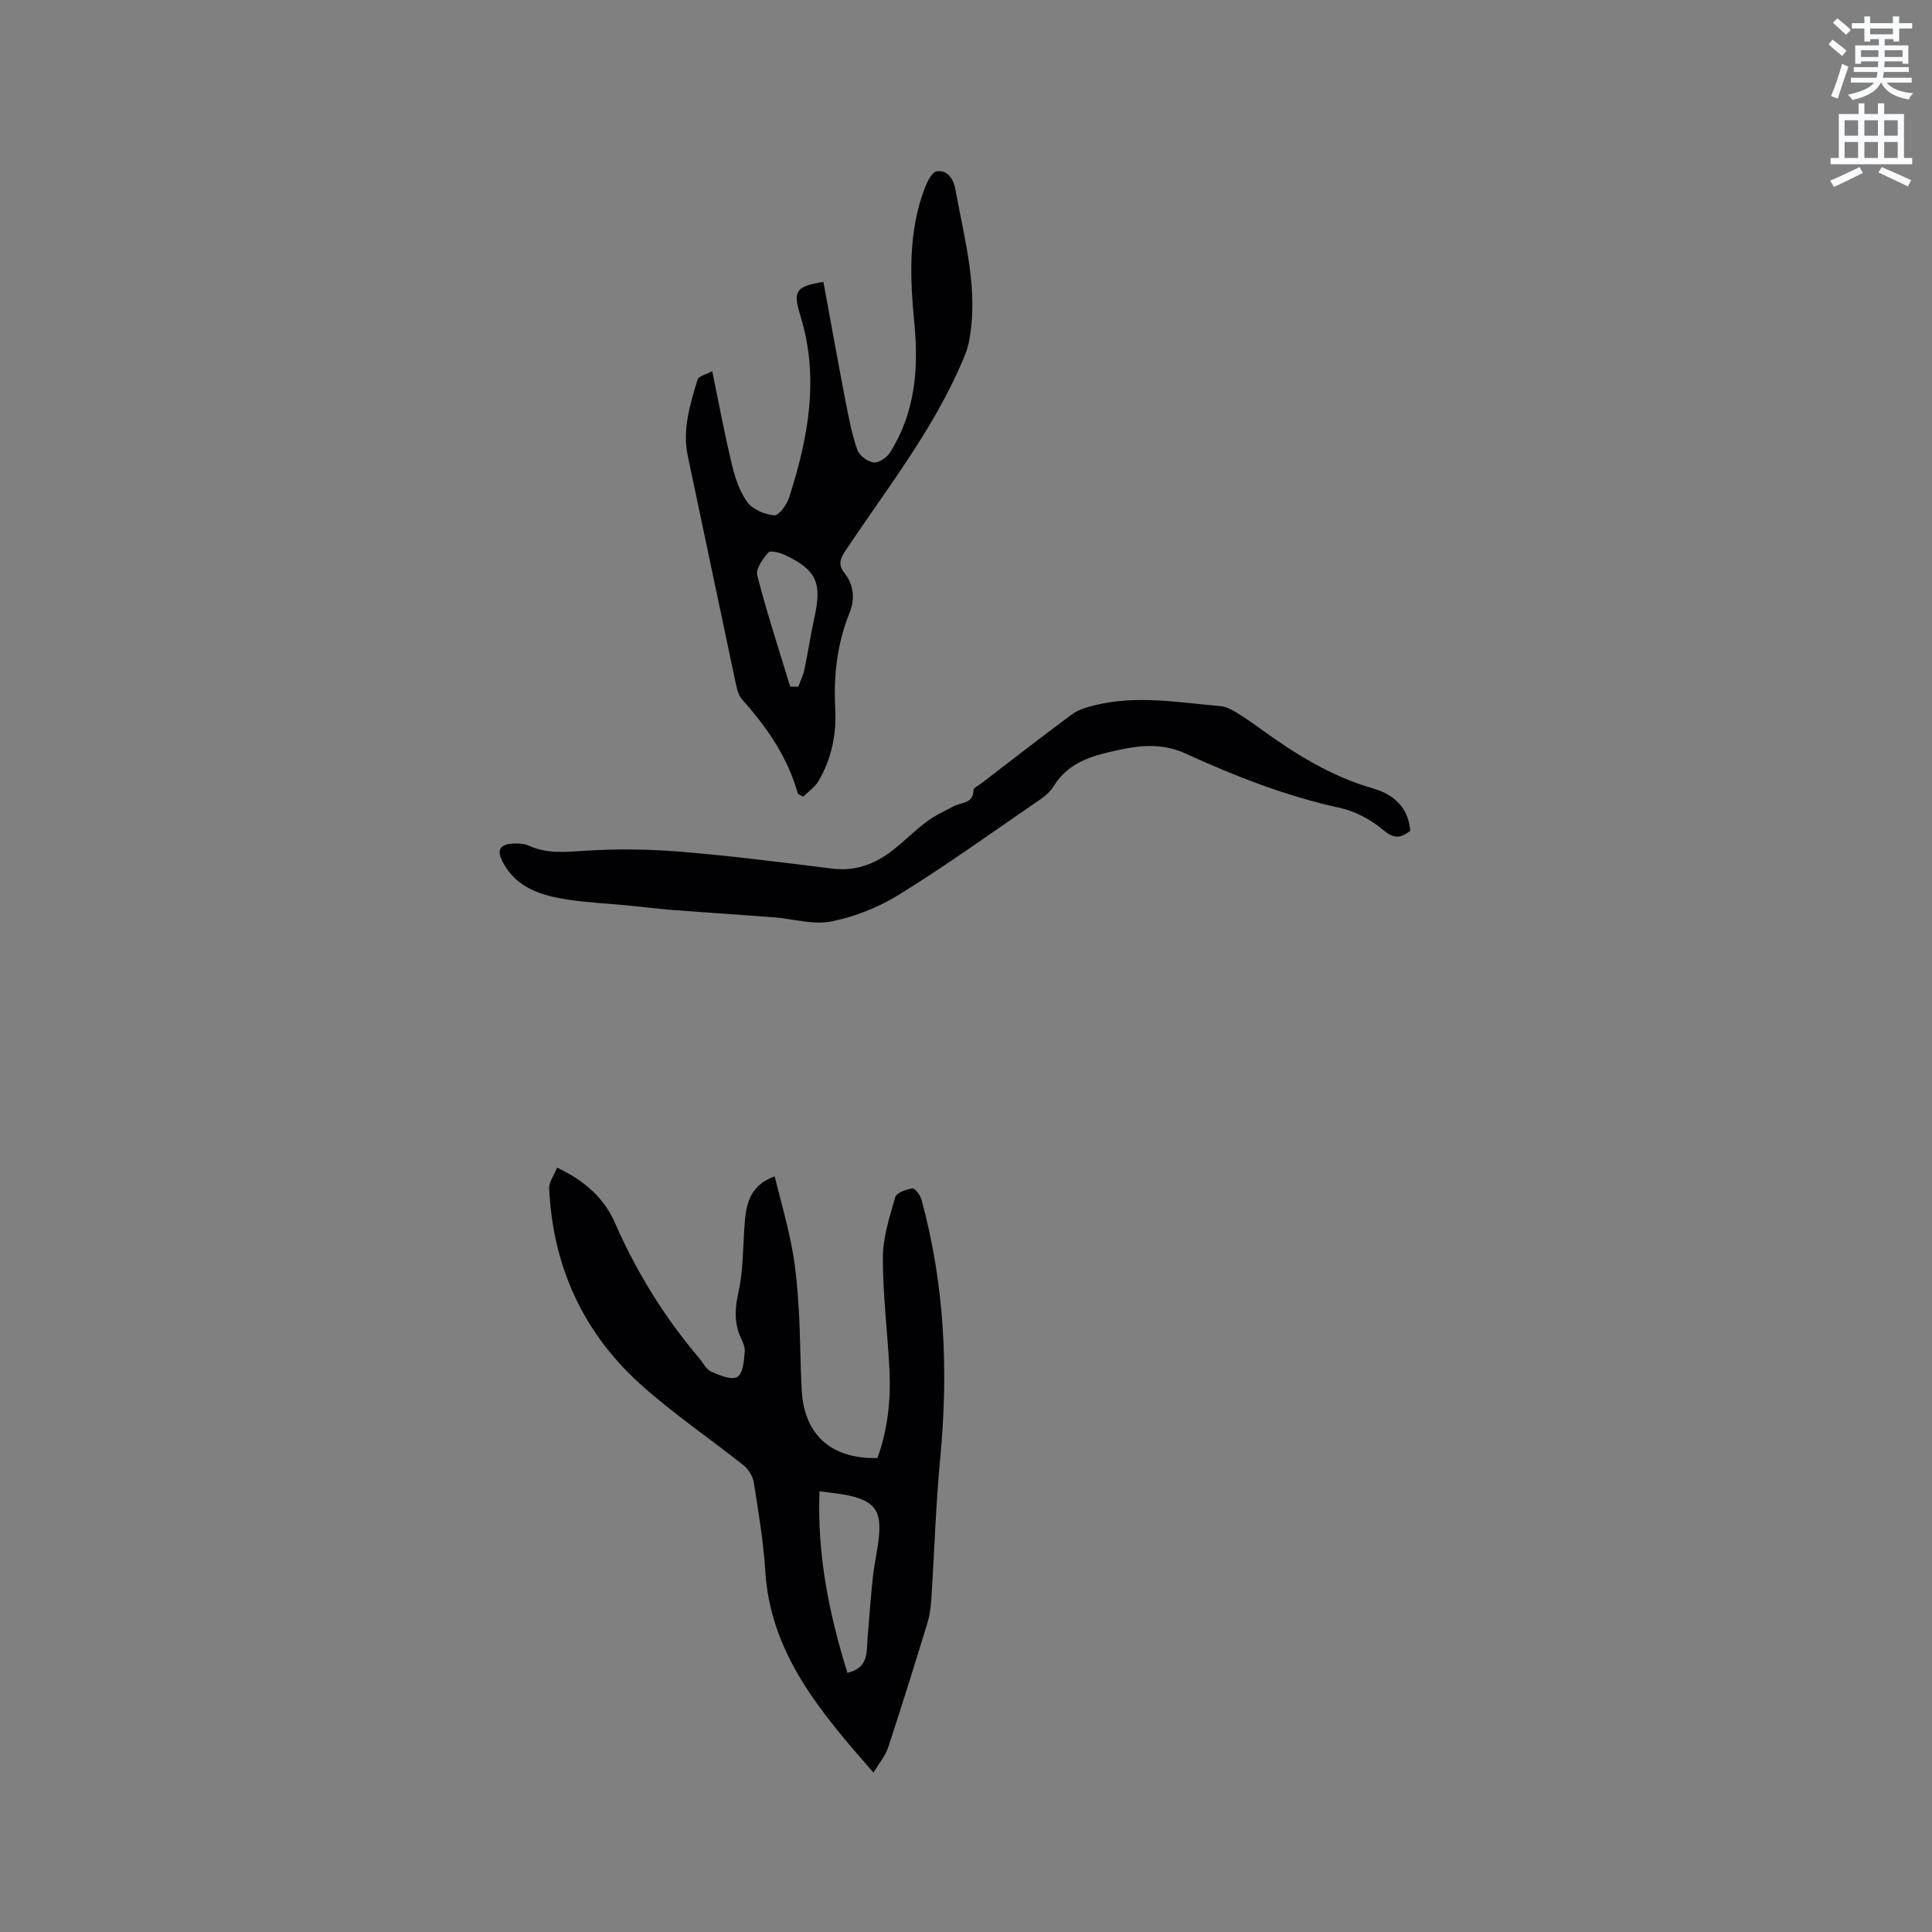 <svg enable-background="new 0 0 400 400" viewBox="0 0 400 400" xmlns="http://www.w3.org/2000/svg"><rect x="0" y="0" width="400" height="400" fill="#808080" stroke="none"/><path d="m378.6 9.2.8-1c.9.7 1.9 1.4 2.9 2.3l-.9 1.1c-1.1-.9-2-1.7-2.8-2.4zm.5 10.7c.9-2.1 1.6-4.3 2.3-6.7.4.2.8.4 1.3.6-.7 2.1-1.5 4.3-2.2 6.6zm.4-15.2.9-.9c1 .8 2 1.6 2.8 2.4l-1 1c-1-.9-1.9-1.8-2.7-2.5zm12.5-1.3h1.2v1.4h2.7v1.1h-2.7v2.7h-1.2v-.5h-1.8v1.3h4.9v3.8h-1.2v-.5h-3.7c0 .4-.1.9-.1 1.2h5.1v1h-5.2c0 .5-.1.9-.2 1.2h6v1h-5.2c1.1 1.3 2.9 2 5.5 2.2-.4.4-.7.8-.9 1.3-2.9-.5-4.8-1.6-5.7-3.5h-.1c-.8 1.7-2.7 2.9-5.9 3.6-.2-.4-.6-.8-.9-1.1 2.8-.6 4.6-1.4 5.4-2.5h-4.8v-1h5.3c.1-.3.2-.7.2-1.2h-4.9v-1h5c0-.4 0-.8.1-1.2h-3.6v.5h-1.2v-3.8h4.9v-1.3h-1.8v.5h-1.2v-2.7h-2.6v-1.1h2.6v-1.4h1.2v1.4h4.7v-1.4zm-6.7 8.4h3.6c0-.4 0-.9 0-1.4h-3.6zm1.9-4.7h4.7v-1.2h-4.7zm6.7 3.3h-3.7v1.4h3.7z" fill="#fafbfc"/><path d="m384.7 21.4h1.3v2.2h2.8v-2.2h1.3v2.2h4.1v9.1h1.7v1.3h-16.9v-1.3h1.7v-9.1h4.1v-2.2zm.3 13.2.7 1.2c-1.8.9-3.8 1.9-6 2.9-.2-.4-.5-.8-.8-1.3 2.4-1 4.4-2 6.1-2.8zm-3.1-6.5h2.8v-3.2h-2.8zm0 4.6h2.8v-3.3h-2.8zm4.1-4.6h2.8v-3.2h-2.8zm0 4.6h2.8v-3.3h-2.8zm3.6 1.9c2.1.9 4.1 1.8 6.1 2.7l-.7 1.3c-2.2-1.1-4.2-2-6.1-2.9zm3.3-9.7h-2.8v3.2h2.8zm-2.8 7.8h2.8v-3.3h-2.8z" fill="#fafbfc"/><g fill="#010104"><path d="m115.34 241.75c5.82 2.73 9.77 6.38 12.01 11.49 4.45 10.18 10.23 19.48 17.4 27.94.82.97 1.46 2.35 2.51 2.81 1.71.76 4.23 1.8 5.41 1.08s1.38-3.43 1.52-5.31c.09-1.16-.7-2.41-1.15-3.6-1.06-2.88-.82-5.61-.14-8.66.94-4.26.91-8.75 1.2-13.15.3-4.45.71-8.78 6.29-10.8 1.24 5.05 2.68 9.98 3.62 15.01.77 4.13 1.11 8.36 1.37 12.56.34 5.6.29 11.23.62 16.83.53 9.16 6.14 14.15 15.66 13.92 2.14-5.87 2.8-12.03 2.49-18.28-.38-7.73-1.38-15.44-1.36-23.16.01-4.21 1.38-8.47 2.56-12.58.26-.91 2.27-1.61 3.57-1.8.51-.08 1.61 1.39 1.86 2.31 4.82 17.59 5.6 35.47 3.88 53.57-.92 9.7-1.21 19.46-1.84 29.19-.11 1.67-.34 3.38-.83 4.98-2.64 8.6-5.31 17.19-8.12 25.73-.55 1.67-1.79 3.1-3.03 5.17-11.06-12.65-21.34-24.65-22.4-41.78-.38-6.12-1.42-12.2-2.37-18.27-.2-1.27-1.08-2.73-2.09-3.54-7.2-5.75-14.92-10.92-21.7-17.11-11.69-10.67-17.81-24.28-18.58-40.13-.11-1.35.98-2.76 1.64-4.42zm60.11 104.59c4.36-1.01 3.94-4.15 4.16-6.97.35-4.3.65-8.6 1.11-12.88.31-2.84 1-5.63 1.26-8.47.49-5.18-.95-7.15-6.02-8.34-1.91-.45-3.9-.58-6.29-.92-.51 13.18 1.99 25.39 5.78 37.58z"/><path d="m165.2 164.36c-2.1-7.57-6.4-13.78-11.54-19.52-.84-.94-1.14-2.47-1.42-3.78-3.3-15.53-6.54-31.07-9.83-46.6-1.17-5.54.45-10.72 2.02-15.88.22-.72 1.76-1.04 3.03-1.73 1.43 6.92 2.58 13.16 4.07 19.31.66 2.73 1.58 5.61 3.21 7.82 1.12 1.52 3.61 2.55 5.58 2.71.95.07 2.59-2.22 3.07-3.72 3.97-12.35 6.3-24.81 2.29-37.7-1.59-5.12-.82-5.99 4.8-6.9 1.51 8.19 2.98 16.41 4.56 24.6.66 3.42 1.32 6.87 2.45 10.14.41 1.18 2.1 2.46 3.35 2.63 1.04.15 2.74-.98 3.4-2.01 5.19-8.17 5.98-17.24 5.08-26.61-.91-9.54-1.35-19.06 2.17-28.24.51-1.32 1.52-3.31 2.48-3.42 2.33-.28 3.47 1.69 3.85 3.83 1.89 10.49 4.92 20.9 2.74 31.73-.27 1.32-.81 2.6-1.34 3.85-6.1 14.25-15.65 26.36-24.16 39.12-1.1 1.64-1.63 2.87-.17 4.72 1.87 2.38 2.16 5.31 1.01 8.15-2.6 6.41-3.34 13.03-2.97 19.91.28 5.26-.77 10.37-3.48 14.96-.74 1.26-2.1 2.15-3.17 3.21-.36-.2-.72-.39-1.08-.58zm-1.6-22.2c.56.01 1.12.01 1.68.02.43-1.19 1.02-2.36 1.27-3.59.76-3.62 1.31-7.3 2.1-10.91 1.53-7.01.39-9.63-5.99-12.71-1.09-.53-3.13-1.08-3.58-.58-1.16 1.29-2.65 3.41-2.3 4.75 2 7.75 4.49 15.36 6.82 23.02z"/><path d="m291.97 172.01c-2.16 1.71-3.53 1.57-5.63-.2-2.5-2.1-5.72-3.85-8.9-4.54-11.16-2.43-21.68-6.55-31.99-11.26-4.44-2.03-8.86-1.8-13.37-.84-5.38 1.15-10.73 2.35-13.96 7.65-.89 1.47-2.54 2.56-4.02 3.57-9.26 6.36-18.39 12.91-27.93 18.82-4.24 2.63-9.17 4.59-14.05 5.57-3.76.75-7.91-.55-11.9-.86-7.06-.54-14.13-.99-21.19-1.54-3.05-.24-6.09-.63-9.13-.92-4.09-.4-8.2-.58-12.25-1.19-5.42-.82-10.61-2.33-13.49-7.66-1.45-2.7-.69-3.9 2.41-3.97.93-.02 1.97.03 2.8.4 3.83 1.77 7.71 1.37 11.8 1.1 6.61-.43 13.31-.33 19.92.21 10.45.86 20.86 2.21 31.27 3.49 4.63.57 8.59-.86 12.15-3.56 2.53-1.92 4.76-4.23 7.3-6.13 1.73-1.3 3.75-2.23 5.68-3.24 1.58-.83 4.03-.49 4.06-3.34.01-.47 1.06-.95 1.65-1.4 6.23-4.77 12.41-9.6 18.72-14.26 1.28-.95 2.98-1.44 4.56-1.85 8.74-2.22 17.49-.62 26.23.14 1 .09 2.02.57 2.9 1.1 1.73 1.03 3.4 2.17 5.02 3.35 7.3 5.3 14.84 10.07 23.66 12.59 4.2 1.21 7.29 3.85 7.68 8.77z"/></g></svg>